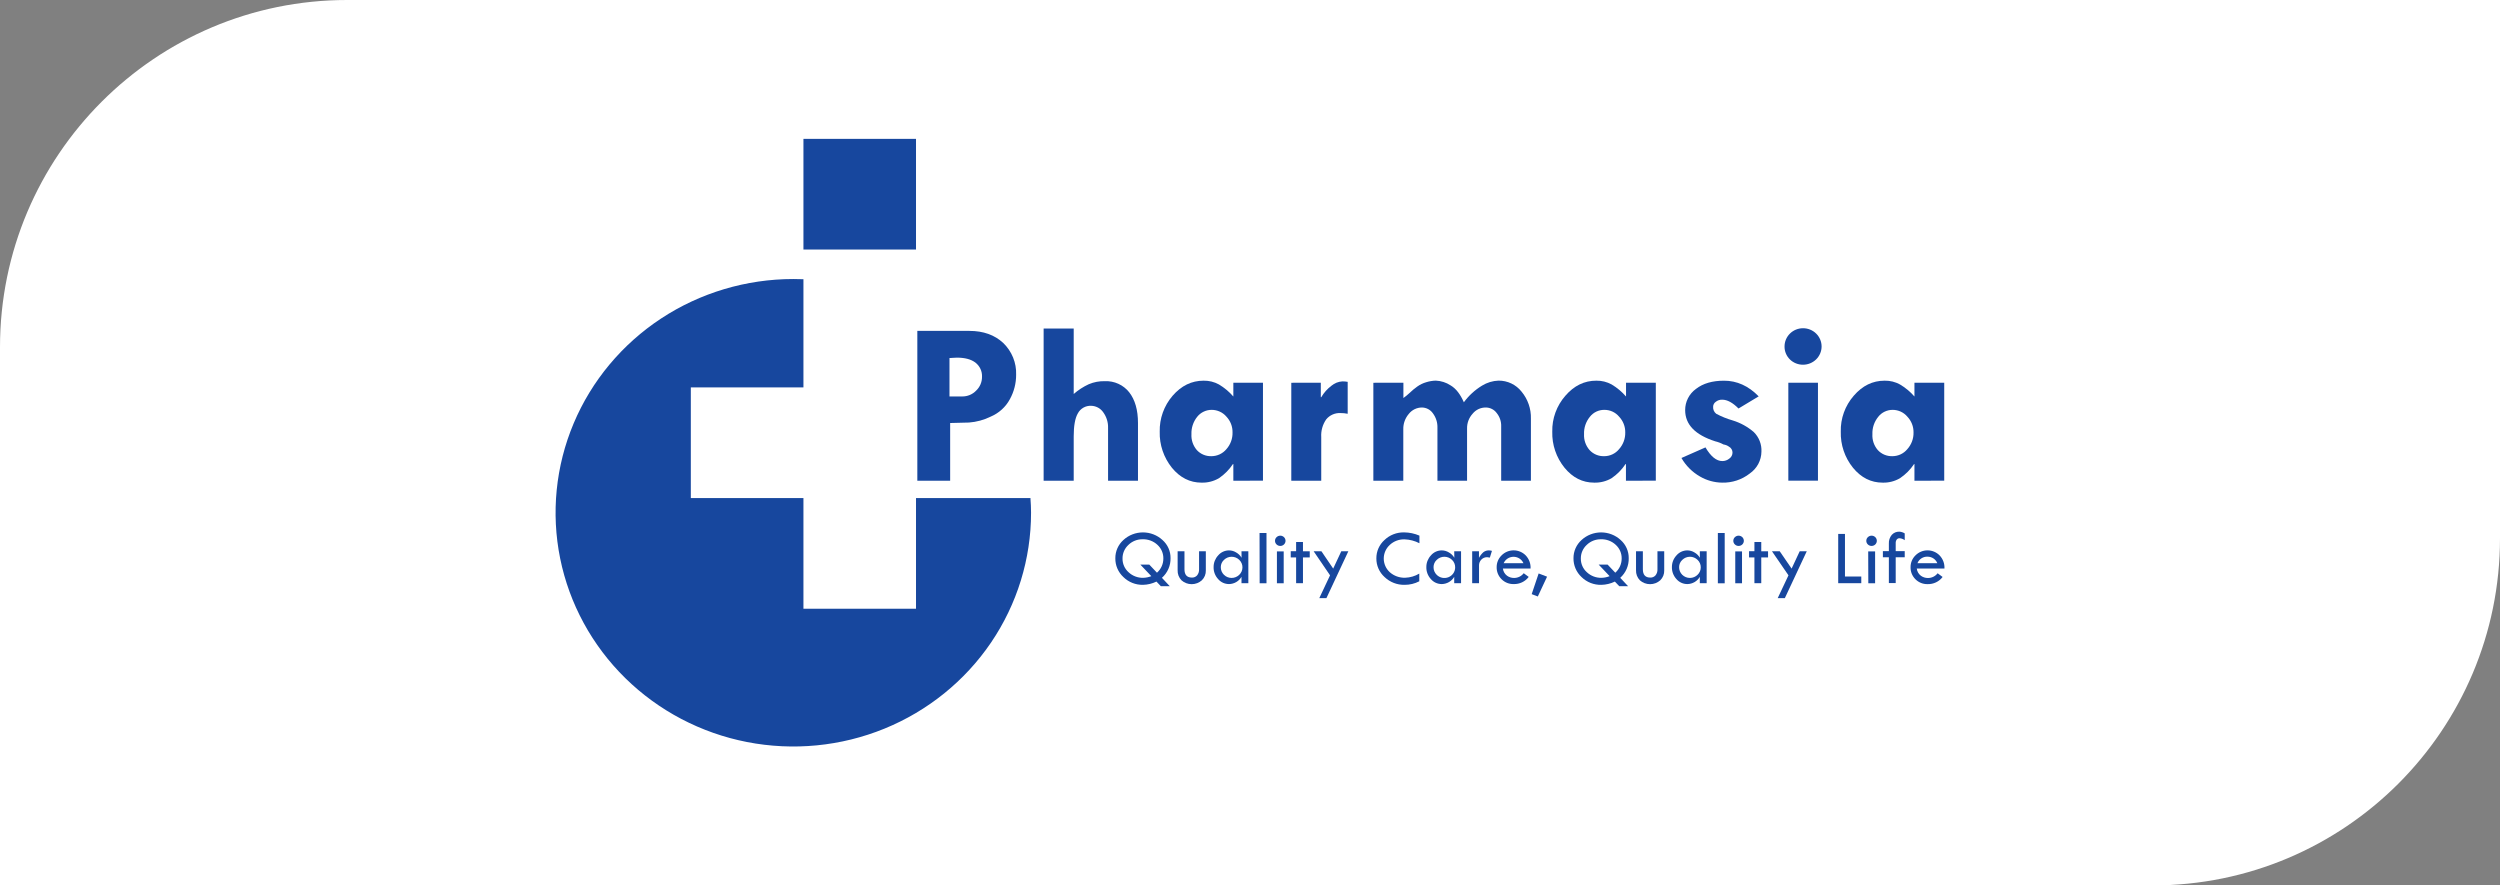 <svg width="288" height="102" viewBox="0 0 288 102" fill="none" xmlns="http://www.w3.org/2000/svg">
<rect x="0" y="0" width="288" height="102" fill="#808080" stroke="none"/>
<path d="M0 40C0 17.909 17.909 0 40 0H288V62C288 84.091 270.091 102 248 102H0V40Z" fill="white"/>
<g clip-path="url(#clip0_6185_69802)">
<path d="M118.495 57.378H105.524V70.13H92.556V57.378H79.583V44.629H92.556V32.166C92.162 32.166 91.775 32.144 91.384 32.144C85.967 32.146 80.672 33.726 76.169 36.686C71.666 39.646 68.156 43.853 66.085 48.773C64.013 53.694 63.472 59.109 64.531 64.332C65.589 69.555 68.2 74.352 72.031 78.117C75.863 81.882 80.744 84.445 86.057 85.482C91.37 86.519 96.877 85.983 101.881 83.943C106.884 81.903 111.16 78.45 114.168 74.021C117.175 69.591 118.779 64.384 118.777 59.059C118.777 58.503 118.749 57.936 118.706 57.372L118.495 57.378Z" fill="#17479E"/>
<path d="M105.524 16H92.556V28.75H105.524V16Z" fill="#17479E"/>
<path d="M105.676 38.119H111.673C113.28 38.119 114.583 38.586 115.572 39.51C116.065 39.985 116.452 40.556 116.708 41.186C116.964 41.816 117.083 42.492 117.058 43.17C117.062 44.156 116.814 45.126 116.335 45.992C115.855 46.883 115.082 47.587 114.142 47.989C113.358 48.377 112.504 48.61 111.629 48.676L109.458 48.731V55.377H105.676V38.119ZM109.38 41.246V45.672H110.844C111.145 45.675 111.443 45.617 111.719 45.502C111.996 45.386 112.245 45.215 112.451 45C112.668 44.794 112.839 44.547 112.956 44.274C113.072 44.001 113.13 43.707 113.128 43.411C113.143 43.098 113.082 42.786 112.95 42.5C112.818 42.215 112.618 41.965 112.368 41.77C111.859 41.386 111.155 41.2 110.221 41.2L109.38 41.246Z" fill="#17479E"/>
<path d="M120.226 37.845H123.691V45.388C124.211 44.933 124.795 44.554 125.425 44.263C126.012 44.014 126.647 43.894 127.286 43.912C127.821 43.89 128.353 43.994 128.839 44.216C129.325 44.437 129.75 44.769 130.079 45.184C130.752 46.044 131.096 47.221 131.096 48.737V55.38H127.649V49.319C127.674 48.665 127.477 48.021 127.088 47.489C126.934 47.267 126.729 47.084 126.489 46.955C126.249 46.826 125.981 46.755 125.707 46.748C125.395 46.733 125.085 46.805 124.813 46.958C124.541 47.11 124.32 47.336 124.175 47.608C123.846 48.167 123.691 49.063 123.691 50.265V55.38H120.226V37.845Z" fill="#17479E"/>
<path d="M142.081 55.38V53.462H142.032C141.609 54.103 141.062 54.657 140.422 55.09C139.815 55.444 139.119 55.621 138.414 55.6C137.077 55.6 135.933 55.02 135.002 53.883C134.056 52.702 133.56 51.233 133.6 49.731C133.564 48.217 134.093 46.742 135.089 45.586C136.094 44.43 137.279 43.854 138.656 43.854C139.274 43.843 139.883 43.993 140.422 44.29C141.046 44.663 141.606 45.132 142.081 45.678V44.089H145.494V55.374L142.081 55.38ZM139.599 47.215C139.276 47.212 138.955 47.283 138.664 47.422C138.372 47.56 138.117 47.763 137.918 48.014C137.462 48.583 137.226 49.294 137.254 50.018C137.216 50.684 137.438 51.338 137.875 51.848C138.086 52.079 138.346 52.261 138.636 52.383C138.927 52.505 139.241 52.562 139.556 52.553C139.886 52.551 140.211 52.479 140.509 52.34C140.806 52.2 141.069 51.998 141.278 51.748C141.753 51.216 142.007 50.527 141.988 49.82C142.003 49.142 141.748 48.485 141.278 47.99C141.07 47.747 140.812 47.552 140.52 47.419C140.227 47.285 139.909 47.215 139.587 47.215H139.599Z" fill="#17479E"/>
<path d="M152.157 44.089V45.76H152.207C152.508 45.243 152.911 44.791 153.392 44.43C153.741 44.139 154.176 43.966 154.633 43.936C154.841 43.933 155.049 43.951 155.253 43.988V47.666C154.977 47.61 154.695 47.583 154.413 47.584C154.101 47.571 153.791 47.63 153.507 47.756C153.223 47.883 152.973 48.074 152.778 48.313C152.364 48.911 152.163 49.628 152.207 50.35V55.38H148.757V44.095L152.157 44.089Z" fill="#17479E"/>
<path d="M161.672 44.089V45.852C161.921 45.674 162.157 45.48 162.379 45.272C162.657 45.002 162.956 44.753 163.273 44.528C163.585 44.306 163.934 44.138 164.303 44.031C164.659 43.919 165.03 43.858 165.404 43.848C166.011 43.873 166.599 44.062 167.104 44.394C167.725 44.757 168.227 45.412 168.637 46.343C169.199 45.574 169.911 44.922 170.731 44.424C171.302 44.071 171.958 43.872 172.632 43.848C173.142 43.844 173.645 43.956 174.103 44.174C174.562 44.393 174.963 44.712 175.276 45.107C176.007 45.985 176.393 47.093 176.361 48.228V55.38H172.936V49.14C172.96 48.573 172.775 48.018 172.415 47.575C172.272 47.379 172.083 47.22 171.864 47.111C171.646 47.001 171.404 46.944 171.159 46.944C170.869 46.942 170.583 47.005 170.322 47.128C170.06 47.251 169.831 47.431 169.651 47.654C169.22 48.126 168.99 48.741 169.006 49.374V55.38H165.593V49.28C165.613 48.68 165.427 48.092 165.066 47.608C164.925 47.406 164.737 47.24 164.517 47.124C164.298 47.008 164.053 46.946 163.803 46.944C163.513 46.945 163.226 47.012 162.965 47.139C162.705 47.266 162.477 47.449 162.299 47.675C161.871 48.172 161.643 48.806 161.66 49.457V55.38H158.21V44.095L161.672 44.089Z" fill="#17479E"/>
<path d="M187.309 55.38V53.462H187.26C186.837 54.102 186.291 54.656 185.653 55.09C185.047 55.445 184.35 55.621 183.646 55.6C182.305 55.6 181.164 55.02 180.233 53.883C179.281 52.705 178.782 51.235 178.822 49.731C178.787 48.213 179.327 46.736 180.335 45.586C181.334 44.429 182.521 43.852 183.894 43.854C184.512 43.842 185.122 43.993 185.662 44.29C186.286 44.663 186.845 45.132 187.319 45.678V44.089H190.75V55.374L187.309 55.38ZM184.828 47.215C184.505 47.211 184.185 47.281 183.895 47.419C183.605 47.558 183.351 47.762 183.155 48.014C182.692 48.58 182.453 49.292 182.482 50.018C182.448 50.686 182.675 51.341 183.118 51.848C183.33 52.079 183.59 52.262 183.881 52.383C184.172 52.505 184.487 52.563 184.803 52.553C185.131 52.553 185.455 52.48 185.75 52.341C186.046 52.202 186.307 51.999 186.512 51.748C186.989 51.217 187.245 50.528 187.229 49.82C187.241 49.141 186.984 48.485 186.512 47.99C186.306 47.744 186.046 47.548 185.753 47.413C185.459 47.279 185.139 47.212 184.815 47.215H184.828Z" fill="#17479E"/>
<path d="M202.6 45.662L200.277 47.059C199.604 46.382 198.983 46.044 198.397 46.044C198.13 46.034 197.869 46.12 197.662 46.285C197.566 46.348 197.488 46.434 197.434 46.535C197.379 46.635 197.351 46.747 197.351 46.861C197.34 47.014 197.366 47.167 197.429 47.307C197.491 47.447 197.587 47.571 197.708 47.666C198.309 47.987 198.944 48.244 199.601 48.432C200.497 48.705 201.324 49.16 202.03 49.768C202.331 50.063 202.566 50.418 202.718 50.808C202.871 51.199 202.939 51.616 202.917 52.034C202.911 52.527 202.787 53.011 202.554 53.448C202.321 53.884 201.986 54.26 201.577 54.544C200.672 55.256 199.54 55.63 198.381 55.6C197.486 55.587 196.61 55.344 195.841 54.895C194.947 54.384 194.209 53.647 193.703 52.76L196.47 51.54C197.091 52.598 197.736 53.114 198.406 53.114C198.704 53.118 198.994 53.016 199.222 52.827C199.331 52.751 199.42 52.651 199.483 52.535C199.546 52.419 199.581 52.291 199.585 52.159C199.59 52.014 199.554 51.871 199.48 51.746C199.407 51.62 199.299 51.517 199.169 51.449C198.986 51.318 198.773 51.235 198.549 51.204C198.247 51.04 197.923 50.916 197.587 50.838C195.276 50.091 194.131 48.905 194.131 47.245C194.128 46.771 194.238 46.303 194.454 45.879C194.669 45.455 194.984 45.087 195.372 44.805C196.2 44.162 197.274 43.857 198.599 43.857C200.081 43.848 201.431 44.458 202.6 45.662Z" fill="#17479E"/>
<path d="M205.579 39.913C205.578 39.638 205.633 39.364 205.74 39.11C205.847 38.855 206.004 38.623 206.202 38.428C206.4 38.233 206.635 38.078 206.893 37.972C207.152 37.867 207.43 37.812 207.71 37.812C208.277 37.812 208.821 38.033 209.221 38.427C209.622 38.821 209.848 39.356 209.848 39.913C209.848 40.47 209.622 41.005 209.221 41.399C208.821 41.793 208.277 42.015 207.71 42.015C207.429 42.017 207.15 41.964 206.89 41.859C206.63 41.755 206.394 41.6 206.195 41.404C205.997 41.208 205.84 40.976 205.734 40.72C205.628 40.464 205.575 40.189 205.579 39.913ZM206.016 44.089H209.429V55.374H206.016V44.089Z" fill="#17479E"/>
<path d="M220.544 55.38V53.462H220.498C220.072 54.104 219.522 54.657 218.878 55.09C218.273 55.445 217.578 55.622 216.874 55.6C215.534 55.6 214.392 55.02 213.462 53.883C212.513 52.703 212.017 51.234 212.059 49.731C212.019 48.215 212.552 46.739 213.555 45.586C214.554 44.43 215.726 43.854 217.113 43.854C217.73 43.842 218.34 43.993 218.878 44.29C219.505 44.662 220.068 45.13 220.544 45.678V44.089H223.975V55.374L220.544 55.38ZM218.044 47.215C217.722 47.213 217.403 47.284 217.114 47.422C216.824 47.561 216.571 47.763 216.375 48.014C215.912 48.581 215.673 49.292 215.701 50.018C215.662 50.684 215.884 51.339 216.322 51.848C216.534 52.079 216.794 52.262 217.085 52.383C217.376 52.505 217.69 52.563 218.006 52.553C218.335 52.552 218.659 52.479 218.955 52.34C219.251 52.201 219.512 51.998 219.719 51.748C220.198 51.218 220.456 50.529 220.439 49.82C220.451 49.141 220.193 48.484 219.719 47.99C219.514 47.748 219.258 47.554 218.968 47.42C218.679 47.287 218.363 47.217 218.044 47.215Z" fill="#17479E"/>
<path d="M133.854 66.565L134.76 67.532H133.73L133.224 66.998C132.741 67.233 132.212 67.361 131.673 67.373C131.255 67.381 130.84 67.306 130.453 67.153C130.065 66.999 129.713 66.77 129.418 66.48C129.118 66.202 128.88 65.865 128.72 65.492C128.559 65.118 128.48 64.716 128.487 64.311C128.483 63.916 128.564 63.524 128.724 63.161C128.884 62.798 129.121 62.473 129.418 62.206C130.028 61.645 130.832 61.333 131.667 61.333C132.502 61.333 133.306 61.645 133.916 62.206C134.213 62.469 134.449 62.79 134.61 63.149C134.77 63.509 134.851 63.897 134.847 64.29C134.857 64.717 134.774 65.141 134.602 65.534C134.431 65.926 134.176 66.278 133.854 66.565ZM132.632 66.373L131.366 65.04H132.396L133.283 65.976C133.516 65.77 133.702 65.518 133.828 65.236C133.955 64.954 134.02 64.65 134.018 64.341C134.024 64.045 133.966 63.752 133.848 63.479C133.73 63.207 133.554 62.962 133.333 62.761C133.106 62.55 132.839 62.385 132.548 62.276C132.256 62.166 131.945 62.115 131.633 62.124C131.329 62.118 131.027 62.173 130.745 62.285C130.463 62.396 130.207 62.562 129.992 62.774C129.774 62.975 129.601 63.219 129.484 63.49C129.368 63.761 129.31 64.053 129.315 64.348C129.311 64.643 129.37 64.935 129.489 65.206C129.609 65.477 129.785 65.72 130.007 65.918C130.231 66.13 130.496 66.296 130.786 66.407C131.075 66.518 131.384 66.572 131.695 66.565C132.016 66.556 132.334 66.491 132.632 66.373Z" fill="#17479E"/>
<path d="M135.663 63.509H136.451V65.58C136.451 66.217 136.736 66.537 137.307 66.537C137.42 66.542 137.533 66.522 137.638 66.477C137.742 66.433 137.835 66.366 137.909 66.281C138.067 66.082 138.146 65.832 138.132 65.58V63.509H138.911V65.717C138.918 65.927 138.881 66.136 138.802 66.331C138.723 66.527 138.603 66.704 138.452 66.852C138.131 67.138 137.714 67.297 137.28 67.297C136.847 67.297 136.43 67.138 136.109 66.852C135.959 66.698 135.842 66.515 135.765 66.316C135.688 66.116 135.653 65.903 135.663 65.689V63.509Z" fill="#17479E"/>
<path d="M143.021 63.509H143.809V67.184H143.021V66.452C142.876 66.7 142.668 66.907 142.417 67.053C142.167 67.198 141.882 67.278 141.591 67.285C141.351 67.286 141.114 67.236 140.897 67.138C140.679 67.039 140.486 66.894 140.332 66.714C139.982 66.336 139.794 65.84 139.807 65.329C139.802 64.831 139.991 64.348 140.335 63.981C140.486 63.802 140.676 63.658 140.89 63.558C141.105 63.459 141.338 63.406 141.576 63.405C141.87 63.405 142.158 63.487 142.407 63.643C142.665 63.789 142.879 63.999 143.027 64.253L143.021 63.509ZM143.13 65.357C143.132 65.196 143.1 65.036 143.036 64.888C142.973 64.739 142.879 64.605 142.761 64.494C142.528 64.266 142.213 64.138 141.884 64.138C141.556 64.138 141.24 64.266 141.008 64.494C140.89 64.6 140.796 64.729 140.732 64.873C140.668 65.017 140.635 65.172 140.636 65.329C140.632 65.494 140.662 65.657 140.725 65.81C140.787 65.962 140.88 66.101 140.999 66.217C141.114 66.332 141.251 66.422 141.402 66.484C141.554 66.546 141.716 66.578 141.88 66.578C142.043 66.578 142.206 66.546 142.357 66.484C142.508 66.422 142.645 66.332 142.761 66.217C142.879 66.106 142.972 65.972 143.036 65.825C143.099 65.677 143.131 65.517 143.13 65.357Z" fill="#17479E"/>
<path d="M145.1 61.401H145.9V67.196H145.112L145.1 61.401Z" fill="#17479E"/>
<path d="M146.88 62.301C146.88 62.223 146.895 62.145 146.926 62.073C146.957 62.002 147.003 61.937 147.06 61.883C147.117 61.827 147.184 61.783 147.258 61.753C147.332 61.723 147.412 61.708 147.492 61.709C147.651 61.709 147.804 61.771 147.917 61.882C148.03 61.993 148.093 62.144 148.093 62.301C148.093 62.458 148.03 62.608 147.917 62.719C147.804 62.83 147.651 62.892 147.492 62.892C147.412 62.893 147.332 62.878 147.258 62.849C147.184 62.819 147.117 62.775 147.06 62.719C147.002 62.665 146.957 62.6 146.926 62.528C146.895 62.456 146.879 62.379 146.88 62.301ZM147.101 63.521H147.882V67.196H147.101V63.521Z" fill="#17479E"/>
<path d="M149.313 62.438H150.101V63.509H150.882V64.216H150.101V67.184H149.313V64.216H148.692V63.499H149.313V62.438Z" fill="#17479E"/>
<path d="M151.335 63.509H152.229L153.584 65.503L154.515 63.509H155.328L152.803 68.907H151.981L153.222 66.278L151.335 63.509Z" fill="#17479E"/>
<path d="M163.518 61.703V62.581C162.987 62.306 162.399 62.152 161.799 62.133C161.171 62.116 160.562 62.346 160.106 62.77C159.886 62.972 159.71 63.216 159.59 63.487C159.47 63.758 159.408 64.05 159.408 64.346C159.408 64.641 159.47 64.934 159.59 65.205C159.71 65.476 159.886 65.72 160.106 65.921C160.589 66.348 161.221 66.575 161.871 66.556C162.448 66.538 163.01 66.373 163.502 66.077V66.964C162.979 67.238 162.395 67.378 161.802 67.373C161.379 67.381 160.959 67.306 160.566 67.153C160.172 67 159.813 66.772 159.51 66.483C159.206 66.21 158.964 65.877 158.8 65.506C158.636 65.135 158.553 64.734 158.557 64.329C158.553 63.932 158.633 63.538 158.793 63.173C158.954 62.809 159.19 62.481 159.488 62.212C159.786 61.925 160.138 61.7 160.526 61.548C160.913 61.397 161.327 61.323 161.744 61.331C162.355 61.335 162.958 61.462 163.518 61.703Z" fill="#17479E"/>
<path d="M167.526 63.509H168.314V67.184H167.526V66.452C167.382 66.7 167.174 66.907 166.924 67.053C166.674 67.199 166.39 67.279 166.099 67.285C165.859 67.286 165.622 67.236 165.405 67.138C165.187 67.039 164.994 66.894 164.84 66.714C164.49 66.336 164.302 65.84 164.315 65.329C164.31 64.831 164.499 64.348 164.843 63.981C164.994 63.802 165.183 63.657 165.398 63.557C165.612 63.458 165.846 63.406 166.084 63.405C166.379 63.405 166.668 63.488 166.918 63.643C167.177 63.788 167.391 63.998 167.539 64.253L167.526 63.509ZM167.635 65.357C167.637 65.196 167.606 65.037 167.543 64.888C167.48 64.74 167.387 64.605 167.269 64.494C167.036 64.266 166.721 64.138 166.392 64.138C166.064 64.138 165.748 64.266 165.516 64.494C165.398 64.6 165.304 64.729 165.24 64.873C165.176 65.017 165.143 65.172 165.144 65.329C165.14 65.494 165.17 65.657 165.233 65.81C165.295 65.962 165.388 66.101 165.507 66.217C165.679 66.391 165.901 66.51 166.143 66.559C166.385 66.608 166.637 66.585 166.866 66.493C167.094 66.4 167.29 66.243 167.427 66.04C167.564 65.838 167.636 65.6 167.635 65.357Z" fill="#17479E"/>
<path d="M170.377 63.509V64.265C170.507 64.018 170.682 63.796 170.892 63.609C171.078 63.466 171.311 63.394 171.547 63.405C171.657 63.411 171.766 63.429 171.872 63.46L171.63 64.235C171.529 64.211 171.425 64.195 171.32 64.189C171.196 64.186 171.072 64.209 170.957 64.256C170.842 64.303 170.739 64.374 170.653 64.463C170.564 64.554 170.495 64.661 170.448 64.778C170.402 64.895 170.38 65.021 170.383 65.147V67.184H169.595V63.509H170.377Z" fill="#17479E"/>
<path d="M176.321 65.494H173.132C173.151 65.656 173.203 65.813 173.284 65.955C173.366 66.097 173.475 66.221 173.607 66.321C173.839 66.49 174.121 66.581 174.41 66.58C174.628 66.582 174.843 66.534 175.038 66.439C175.233 66.344 175.403 66.205 175.533 66.034L176.107 66.461C175.907 66.726 175.645 66.939 175.343 67.082C175.041 67.226 174.708 67.295 174.373 67.285C174.113 67.291 173.855 67.244 173.615 67.148C173.375 67.051 173.158 66.907 172.977 66.723C172.793 66.54 172.648 66.322 172.551 66.083C172.455 65.843 172.409 65.587 172.415 65.329C172.413 65.078 172.462 64.829 172.56 64.597C172.657 64.365 172.801 64.155 172.983 63.978C173.163 63.795 173.379 63.65 173.617 63.551C173.855 63.452 174.111 63.4 174.37 63.4C174.629 63.4 174.885 63.452 175.123 63.551C175.361 63.65 175.577 63.795 175.757 63.978C175.95 64.18 176.1 64.419 176.197 64.679C176.294 64.94 176.337 65.217 176.321 65.494ZM173.219 64.884H175.502C175.407 64.664 175.248 64.477 175.045 64.344C174.842 64.213 174.604 64.142 174.361 64.142C174.117 64.142 173.879 64.213 173.676 64.344C173.473 64.477 173.314 64.664 173.219 64.884Z" fill="#17479E"/>
<path d="M177.252 66.062L178.223 66.434L177.156 68.715L176.451 68.444L177.252 66.062Z" fill="#17479E"/>
<path d="M186.652 66.565L187.557 67.532H186.54L186.034 66.998C185.551 67.233 185.022 67.361 184.483 67.373C184.06 67.385 183.639 67.312 183.246 67.159C182.853 67.005 182.496 66.774 182.197 66.48C181.897 66.201 181.66 65.865 181.5 65.491C181.34 65.118 181.26 64.716 181.266 64.311C181.262 63.915 181.342 63.524 181.503 63.161C181.663 62.798 181.9 62.473 182.197 62.206C182.807 61.645 183.612 61.333 184.447 61.333C185.283 61.333 186.088 61.645 186.698 62.206C186.994 62.469 187.231 62.791 187.391 63.15C187.552 63.509 187.633 63.897 187.629 64.29C187.641 64.716 187.56 65.139 187.392 65.532C187.223 65.924 186.971 66.276 186.652 66.565ZM185.429 66.373L184.164 65.04H185.194L186.081 65.976C186.313 65.77 186.499 65.518 186.626 65.236C186.752 64.954 186.817 64.649 186.816 64.341C186.822 64.045 186.764 63.751 186.646 63.479C186.528 63.207 186.352 62.962 186.13 62.761C185.904 62.55 185.637 62.385 185.345 62.275C185.054 62.166 184.743 62.114 184.43 62.124C184.127 62.119 183.825 62.173 183.543 62.285C183.261 62.397 183.005 62.563 182.789 62.774C182.571 62.975 182.398 63.219 182.282 63.49C182.165 63.761 182.108 64.053 182.113 64.347C182.108 64.643 182.168 64.935 182.287 65.206C182.406 65.477 182.583 65.72 182.805 65.918C183.029 66.13 183.294 66.296 183.583 66.407C183.873 66.518 184.182 66.572 184.492 66.565C184.814 66.557 185.131 66.492 185.429 66.373Z" fill="#17479E"/>
<path d="M188.47 63.509H189.258V65.58C189.258 66.217 189.543 66.537 190.114 66.537C190.227 66.542 190.341 66.522 190.445 66.477C190.549 66.433 190.642 66.366 190.716 66.281C190.874 66.082 190.953 65.832 190.939 65.58V63.509H191.718V65.717C191.725 65.927 191.688 66.136 191.609 66.331C191.53 66.527 191.411 66.704 191.259 66.852C190.938 67.138 190.521 67.297 190.088 67.297C189.654 67.297 189.237 67.138 188.916 66.852C188.766 66.698 188.649 66.515 188.572 66.316C188.495 66.116 188.46 65.903 188.47 65.689V63.509Z" fill="#17479E"/>
<path d="M195.819 63.509H196.607V67.184H195.819V66.452C195.674 66.7 195.467 66.907 195.217 67.053C194.967 67.199 194.682 67.278 194.392 67.285C194.152 67.287 193.914 67.237 193.696 67.138C193.478 67.039 193.284 66.895 193.129 66.714C192.779 66.336 192.592 65.84 192.605 65.329C192.6 64.831 192.788 64.348 193.132 63.981C193.284 63.802 193.473 63.658 193.688 63.558C193.902 63.459 194.136 63.406 194.373 63.405C194.668 63.405 194.956 63.487 195.205 63.643C195.462 63.789 195.676 63.999 195.825 64.253L195.819 63.509ZM195.927 65.357C195.929 65.196 195.897 65.036 195.834 64.888C195.77 64.739 195.677 64.605 195.558 64.494C195.326 64.266 195.01 64.138 194.682 64.138C194.353 64.138 194.038 64.266 193.805 64.494C193.688 64.6 193.593 64.729 193.529 64.873C193.465 65.017 193.432 65.172 193.433 65.329C193.43 65.494 193.46 65.657 193.523 65.81C193.585 65.962 193.678 66.101 193.796 66.217C193.912 66.332 194.049 66.422 194.2 66.484C194.351 66.546 194.513 66.578 194.677 66.578C194.841 66.578 195.003 66.546 195.154 66.484C195.306 66.422 195.443 66.332 195.558 66.217C195.676 66.106 195.77 65.972 195.833 65.825C195.897 65.677 195.929 65.517 195.927 65.357Z" fill="#17479E"/>
<path d="M197.897 61.401H198.685V67.196H197.897V61.401Z" fill="#17479E"/>
<path d="M199.678 62.301C199.677 62.223 199.693 62.145 199.724 62.073C199.755 62.002 199.8 61.937 199.858 61.883C199.915 61.827 199.982 61.783 200.056 61.753C200.13 61.723 200.209 61.708 200.289 61.709C200.449 61.709 200.602 61.771 200.715 61.882C200.828 61.993 200.891 62.144 200.891 62.301C200.891 62.458 200.828 62.608 200.715 62.719C200.602 62.83 200.449 62.892 200.289 62.892C200.209 62.893 200.13 62.878 200.056 62.849C199.982 62.819 199.915 62.775 199.858 62.719C199.8 62.665 199.754 62.6 199.723 62.528C199.692 62.456 199.677 62.379 199.678 62.301ZM199.902 63.521H200.68V67.196H199.902V63.521Z" fill="#17479E"/>
<path d="M202.11 62.438H202.898V63.509H203.68V64.216H202.898V67.184H202.11V64.216H201.49V63.499H202.11V62.438Z" fill="#17479E"/>
<path d="M204.133 63.509H205.026L206.394 65.503L207.325 63.509H208.138L205.613 68.907H204.791L206.032 66.278L204.133 63.509Z" fill="#17479E"/>
<path d="M211.762 61.508H212.54V66.415H214.42V67.184H211.762V61.508Z" fill="#17479E"/>
<path d="M214.997 62.301C214.996 62.223 215.012 62.145 215.043 62.073C215.074 62.002 215.119 61.937 215.177 61.883C215.233 61.827 215.301 61.783 215.375 61.753C215.449 61.723 215.528 61.708 215.608 61.709C215.768 61.709 215.921 61.771 216.034 61.882C216.147 61.993 216.21 62.144 216.21 62.301C216.21 62.458 216.147 62.608 216.034 62.719C215.921 62.83 215.768 62.892 215.608 62.892C215.528 62.894 215.449 62.879 215.375 62.849C215.301 62.819 215.233 62.775 215.177 62.719C215.119 62.665 215.073 62.6 215.042 62.528C215.011 62.456 214.996 62.379 214.997 62.301ZM215.217 63.521H216.012V67.196H215.23L215.217 63.521Z" fill="#17479E"/>
<path d="M219.424 61.447V62.231C219.252 62.1 219.045 62.021 218.829 62.005C218.766 62.002 218.704 62.015 218.647 62.041C218.591 62.067 218.541 62.106 218.503 62.154C218.418 62.278 218.376 62.426 218.385 62.575V63.49H219.424V64.198H218.385V67.166H217.597V64.198H216.908V63.49H217.597V62.624C217.577 62.262 217.694 61.906 217.926 61.624C218.034 61.5 218.169 61.402 218.321 61.337C218.473 61.273 218.638 61.242 218.804 61.248C219.024 61.262 219.238 61.33 219.424 61.447Z" fill="#17479E"/>
<path d="M224 65.494H220.811C220.829 65.657 220.88 65.815 220.962 65.958C221.043 66.101 221.154 66.227 221.286 66.327C221.519 66.496 221.802 66.587 222.092 66.586C222.31 66.588 222.525 66.539 222.72 66.444C222.915 66.35 223.084 66.211 223.215 66.04L223.789 66.467C223.589 66.732 223.327 66.945 223.025 67.088C222.723 67.232 222.39 67.301 222.055 67.291C221.795 67.297 221.537 67.251 221.297 67.154C221.057 67.057 220.84 66.913 220.659 66.73C220.474 66.547 220.329 66.329 220.232 66.089C220.136 65.85 220.09 65.593 220.097 65.336C220.094 65.084 220.143 64.833 220.24 64.6C220.338 64.367 220.482 64.155 220.665 63.978C220.845 63.796 221.06 63.65 221.298 63.551C221.536 63.452 221.792 63.401 222.05 63.401C222.309 63.401 222.565 63.452 222.803 63.551C223.041 63.65 223.256 63.796 223.435 63.978C223.63 64.18 223.78 64.418 223.877 64.679C223.974 64.94 224.016 65.217 224 65.494ZM220.898 64.884H223.181C223.093 64.662 222.939 64.471 222.738 64.335C222.538 64.201 222.301 64.128 222.058 64.128C221.808 64.117 221.562 64.183 221.353 64.317C221.143 64.451 220.982 64.646 220.892 64.875L220.898 64.884Z" fill="#17479E"/>
</g>
<defs>
<clipPath id="clip0_6185_69802">
<rect width="160" height="70" fill="white" transform="translate(64 16)"/>
</clipPath>
</defs>
</svg>
